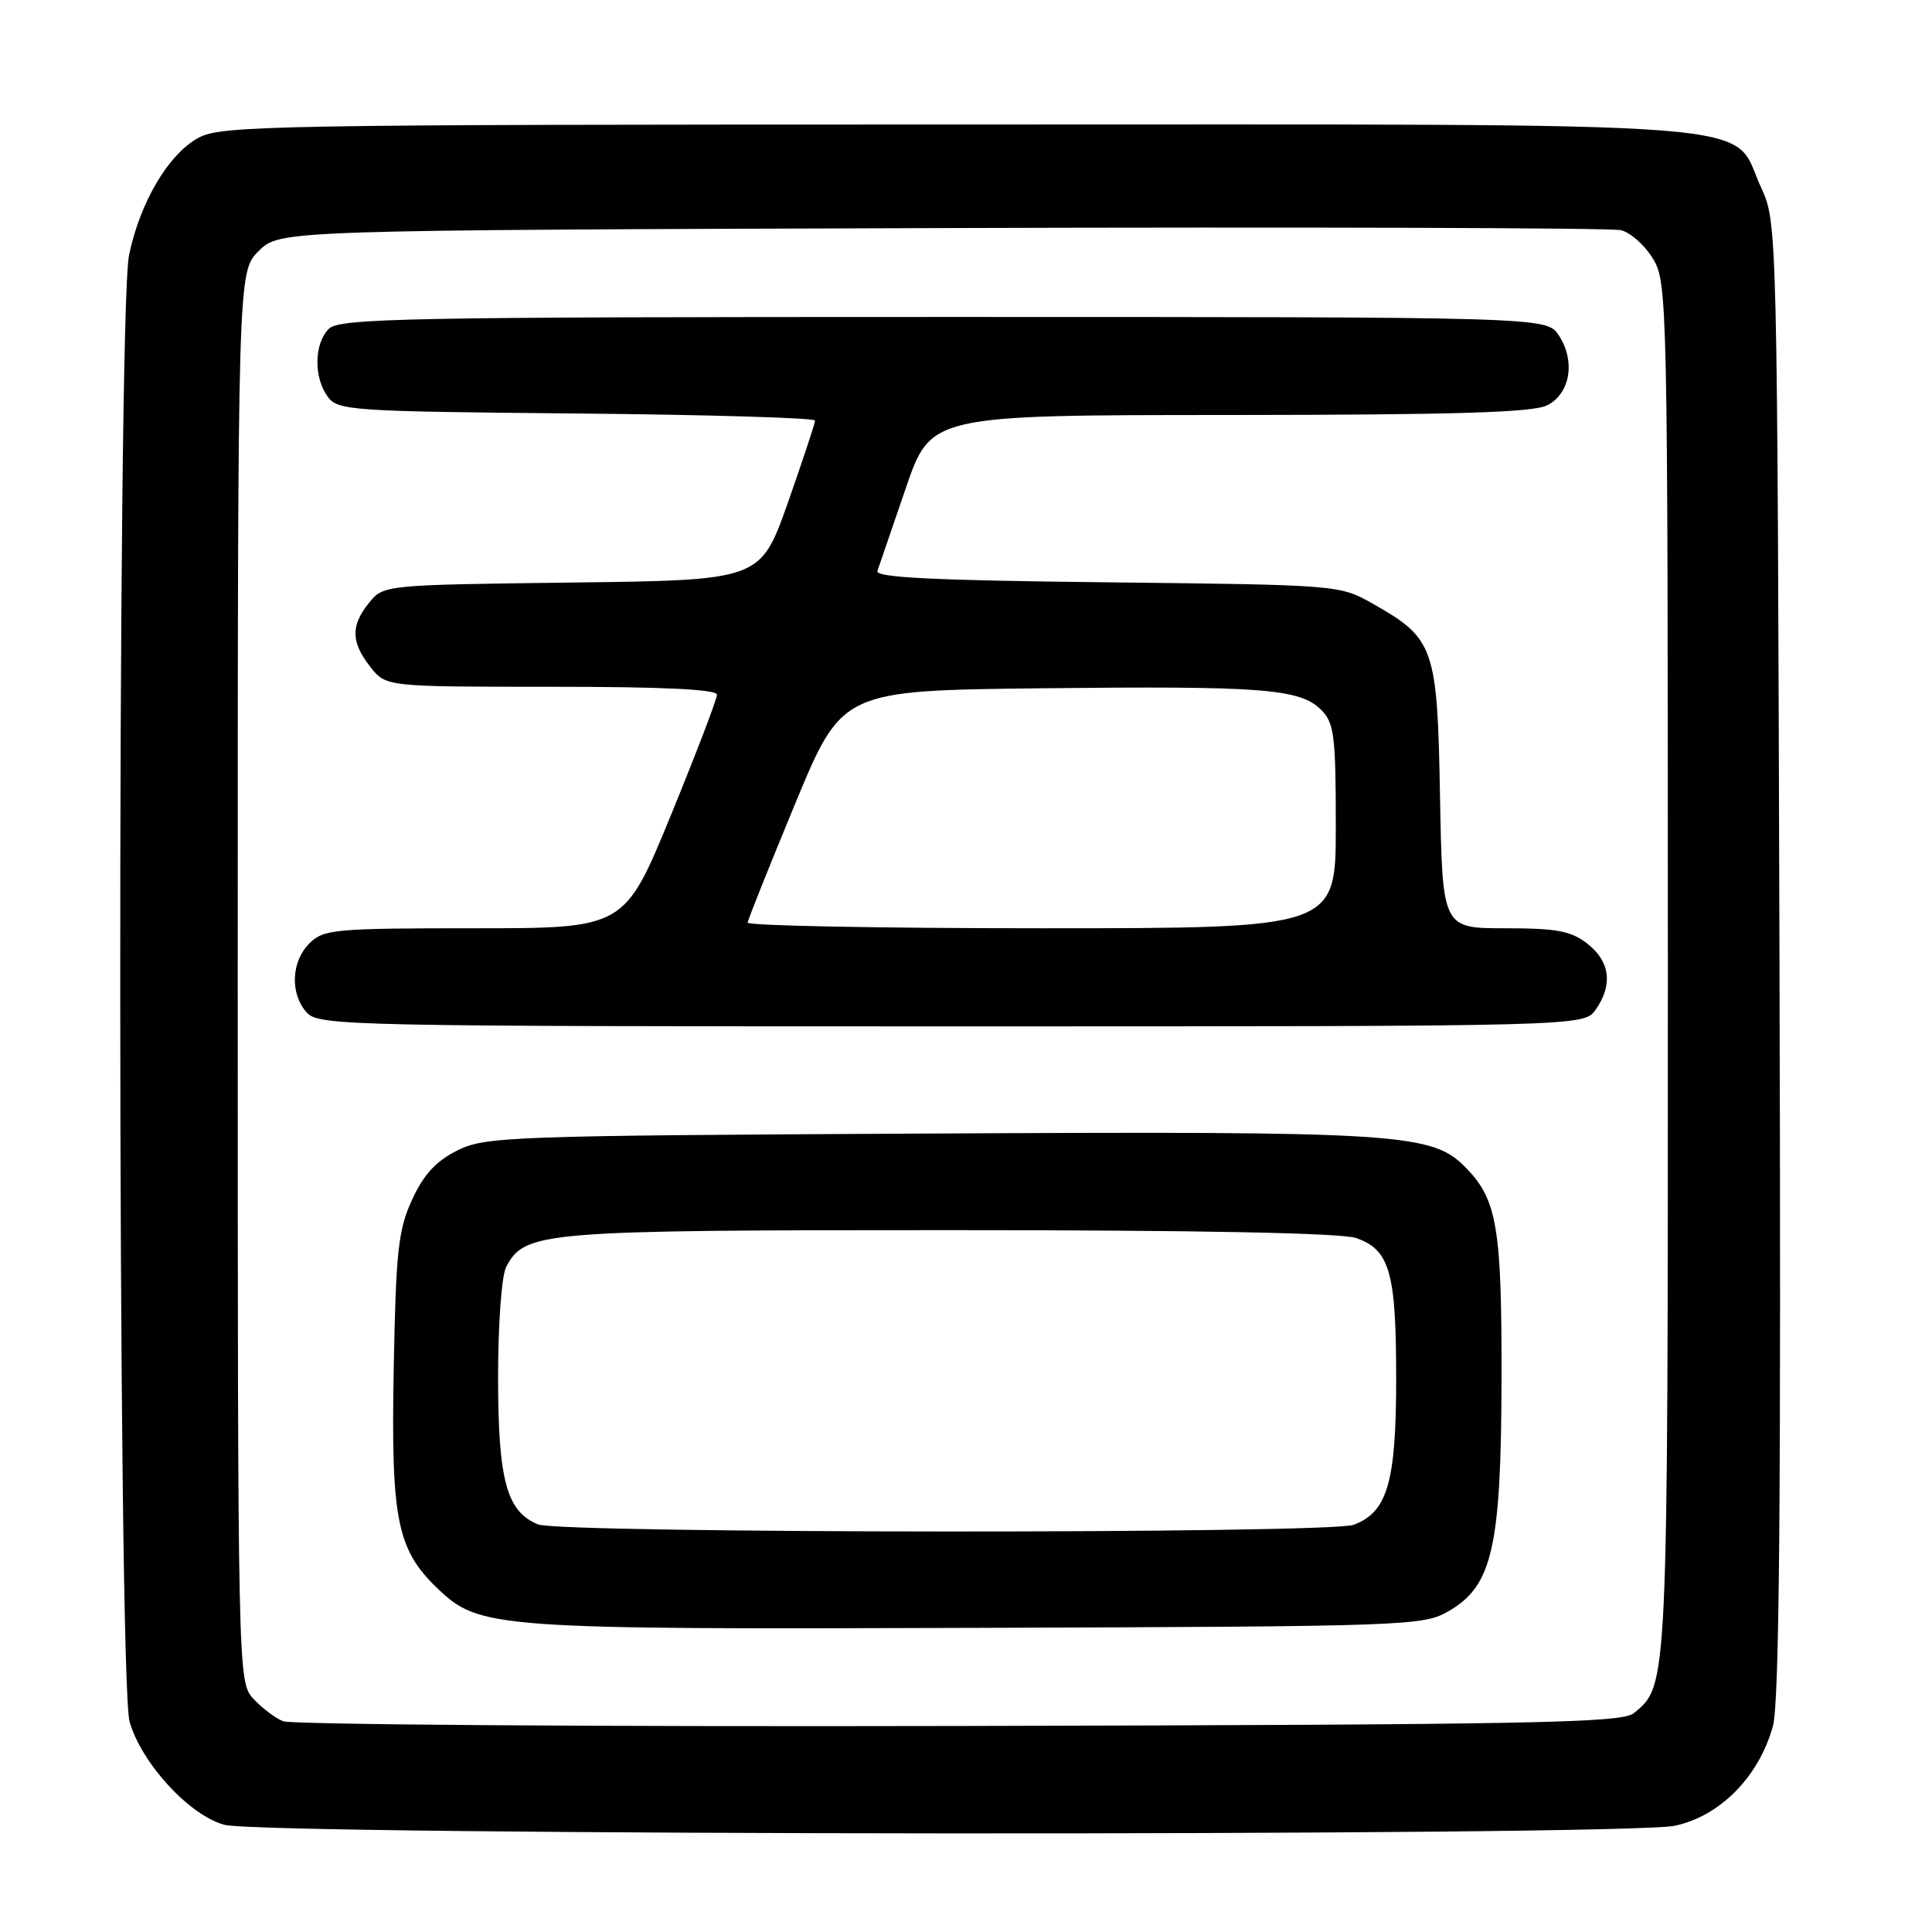 <?xml version="1.0" encoding="UTF-8" standalone="no"?>
<!DOCTYPE svg PUBLIC "-//W3C//DTD SVG 1.1//EN" "http://www.w3.org/Graphics/SVG/1.1/DTD/svg11.dtd" >
<svg xmlns="http://www.w3.org/2000/svg" xmlns:xlink="http://www.w3.org/1999/xlink" version="1.1" viewBox="0 0 256 256">
 <g >
 <path fill="currentColor"
d=" M 221.94 241.92 C 227.94 240.63 233.08 235.41 234.92 228.71 C 235.78 225.62 236.01 198.66 235.79 127.00 C 235.50 29.50 235.50 29.50 233.34 24.82 C 229.18 15.83 237.75 16.50 127.00 16.50 C 35.91 16.50 29.29 16.62 26.29 18.26 C 22.32 20.43 18.55 26.80 17.10 33.80 C 15.49 41.54 15.57 222.82 17.18 228.19 C 18.84 233.76 25.14 240.57 29.75 241.80 C 35.15 243.23 215.29 243.35 221.94 241.92 Z  M 37.50 228.07 C 36.40 227.61 34.60 226.24 33.50 225.01 C 31.53 222.82 31.50 221.38 31.50 129.42 C 31.50 36.05 31.50 36.05 34.27 33.27 C 37.04 30.50 37.04 30.50 124.77 30.22 C 173.02 30.07 213.53 30.19 214.78 30.50 C 216.04 30.80 217.95 32.50 219.03 34.28 C 220.94 37.42 220.99 39.80 221.00 128.28 C 221.00 224.23 221.05 223.23 216.50 227.00 C 214.93 228.30 203.29 228.53 127.10 228.70 C 78.92 228.81 38.60 228.52 37.50 228.07 Z  M 192.00 213.46 C 197.74 210.12 198.90 205.02 198.96 182.99 C 199.00 162.81 198.39 159.06 194.37 154.87 C 189.82 150.12 186.24 149.88 122.87 150.20 C 67.57 150.48 64.30 150.60 60.62 152.43 C 57.80 153.83 56.15 155.61 54.62 158.93 C 52.77 162.93 52.46 165.73 52.17 181.39 C 51.80 201.34 52.59 205.32 57.97 210.47 C 63.52 215.79 65.32 215.92 129.50 215.70 C 186.87 215.51 188.60 215.44 192.00 213.46 Z  M 211.44 133.78 C 213.73 130.51 213.35 127.42 210.37 125.07 C 208.18 123.35 206.31 123.00 199.43 123.00 C 191.13 123.00 191.13 123.00 190.81 105.57 C 190.46 85.74 190.07 84.62 181.91 80.00 C 177.51 77.51 177.42 77.50 146.68 77.16 C 123.81 76.91 115.96 76.53 116.26 75.66 C 116.49 75.02 118.17 70.11 120.00 64.75 C 123.33 55.00 123.33 55.00 162.91 54.99 C 192.71 54.97 203.12 54.66 205.00 53.71 C 208.07 52.17 208.79 47.85 206.55 44.44 C 204.95 42.00 204.95 42.00 125.05 42.00 C 53.74 42.00 44.97 42.17 43.57 43.57 C 41.62 45.53 41.54 49.99 43.42 52.56 C 44.76 54.40 46.49 54.52 76.42 54.79 C 93.79 54.95 108.00 55.37 108.00 55.73 C 108.00 56.08 106.37 60.99 104.39 66.63 C 100.77 76.88 100.77 76.88 75.80 77.19 C 50.93 77.50 50.81 77.51 48.91 79.86 C 46.45 82.90 46.50 85.09 49.07 88.37 C 51.15 91.00 51.15 91.00 73.07 91.00 C 87.89 91.00 95.00 91.34 95.00 92.06 C 95.00 92.65 92.24 99.85 88.88 108.06 C 82.75 123.00 82.75 123.00 62.88 123.00 C 44.33 123.00 42.87 123.13 41.00 125.00 C 38.57 127.43 38.41 131.69 40.65 134.17 C 42.23 135.92 46.20 136.00 126.10 136.00 C 209.89 136.00 209.89 136.00 211.44 133.78 Z  M 71.30 201.99 C 67.13 200.31 66.00 196.14 66.00 182.48 C 66.00 175.36 66.47 168.99 67.08 167.85 C 69.59 163.17 71.61 163.00 125.82 163.00 C 158.77 163.00 177.76 163.37 179.71 164.05 C 184.15 165.60 185.00 168.59 185.00 182.60 C 185.00 196.39 183.86 200.34 179.39 202.04 C 176.19 203.26 74.33 203.21 71.30 201.99 Z  M 99.07 122.25 C 99.11 121.84 101.95 114.75 105.36 106.50 C 111.58 91.50 111.58 91.50 138.04 91.20 C 167.37 90.88 172.25 91.25 175.07 94.07 C 176.79 95.79 177.00 97.50 177.00 109.50 C 177.00 123.00 177.00 123.00 138.00 123.00 C 116.55 123.00 99.03 122.66 99.07 122.25 Z "/>
</g>
</svg>